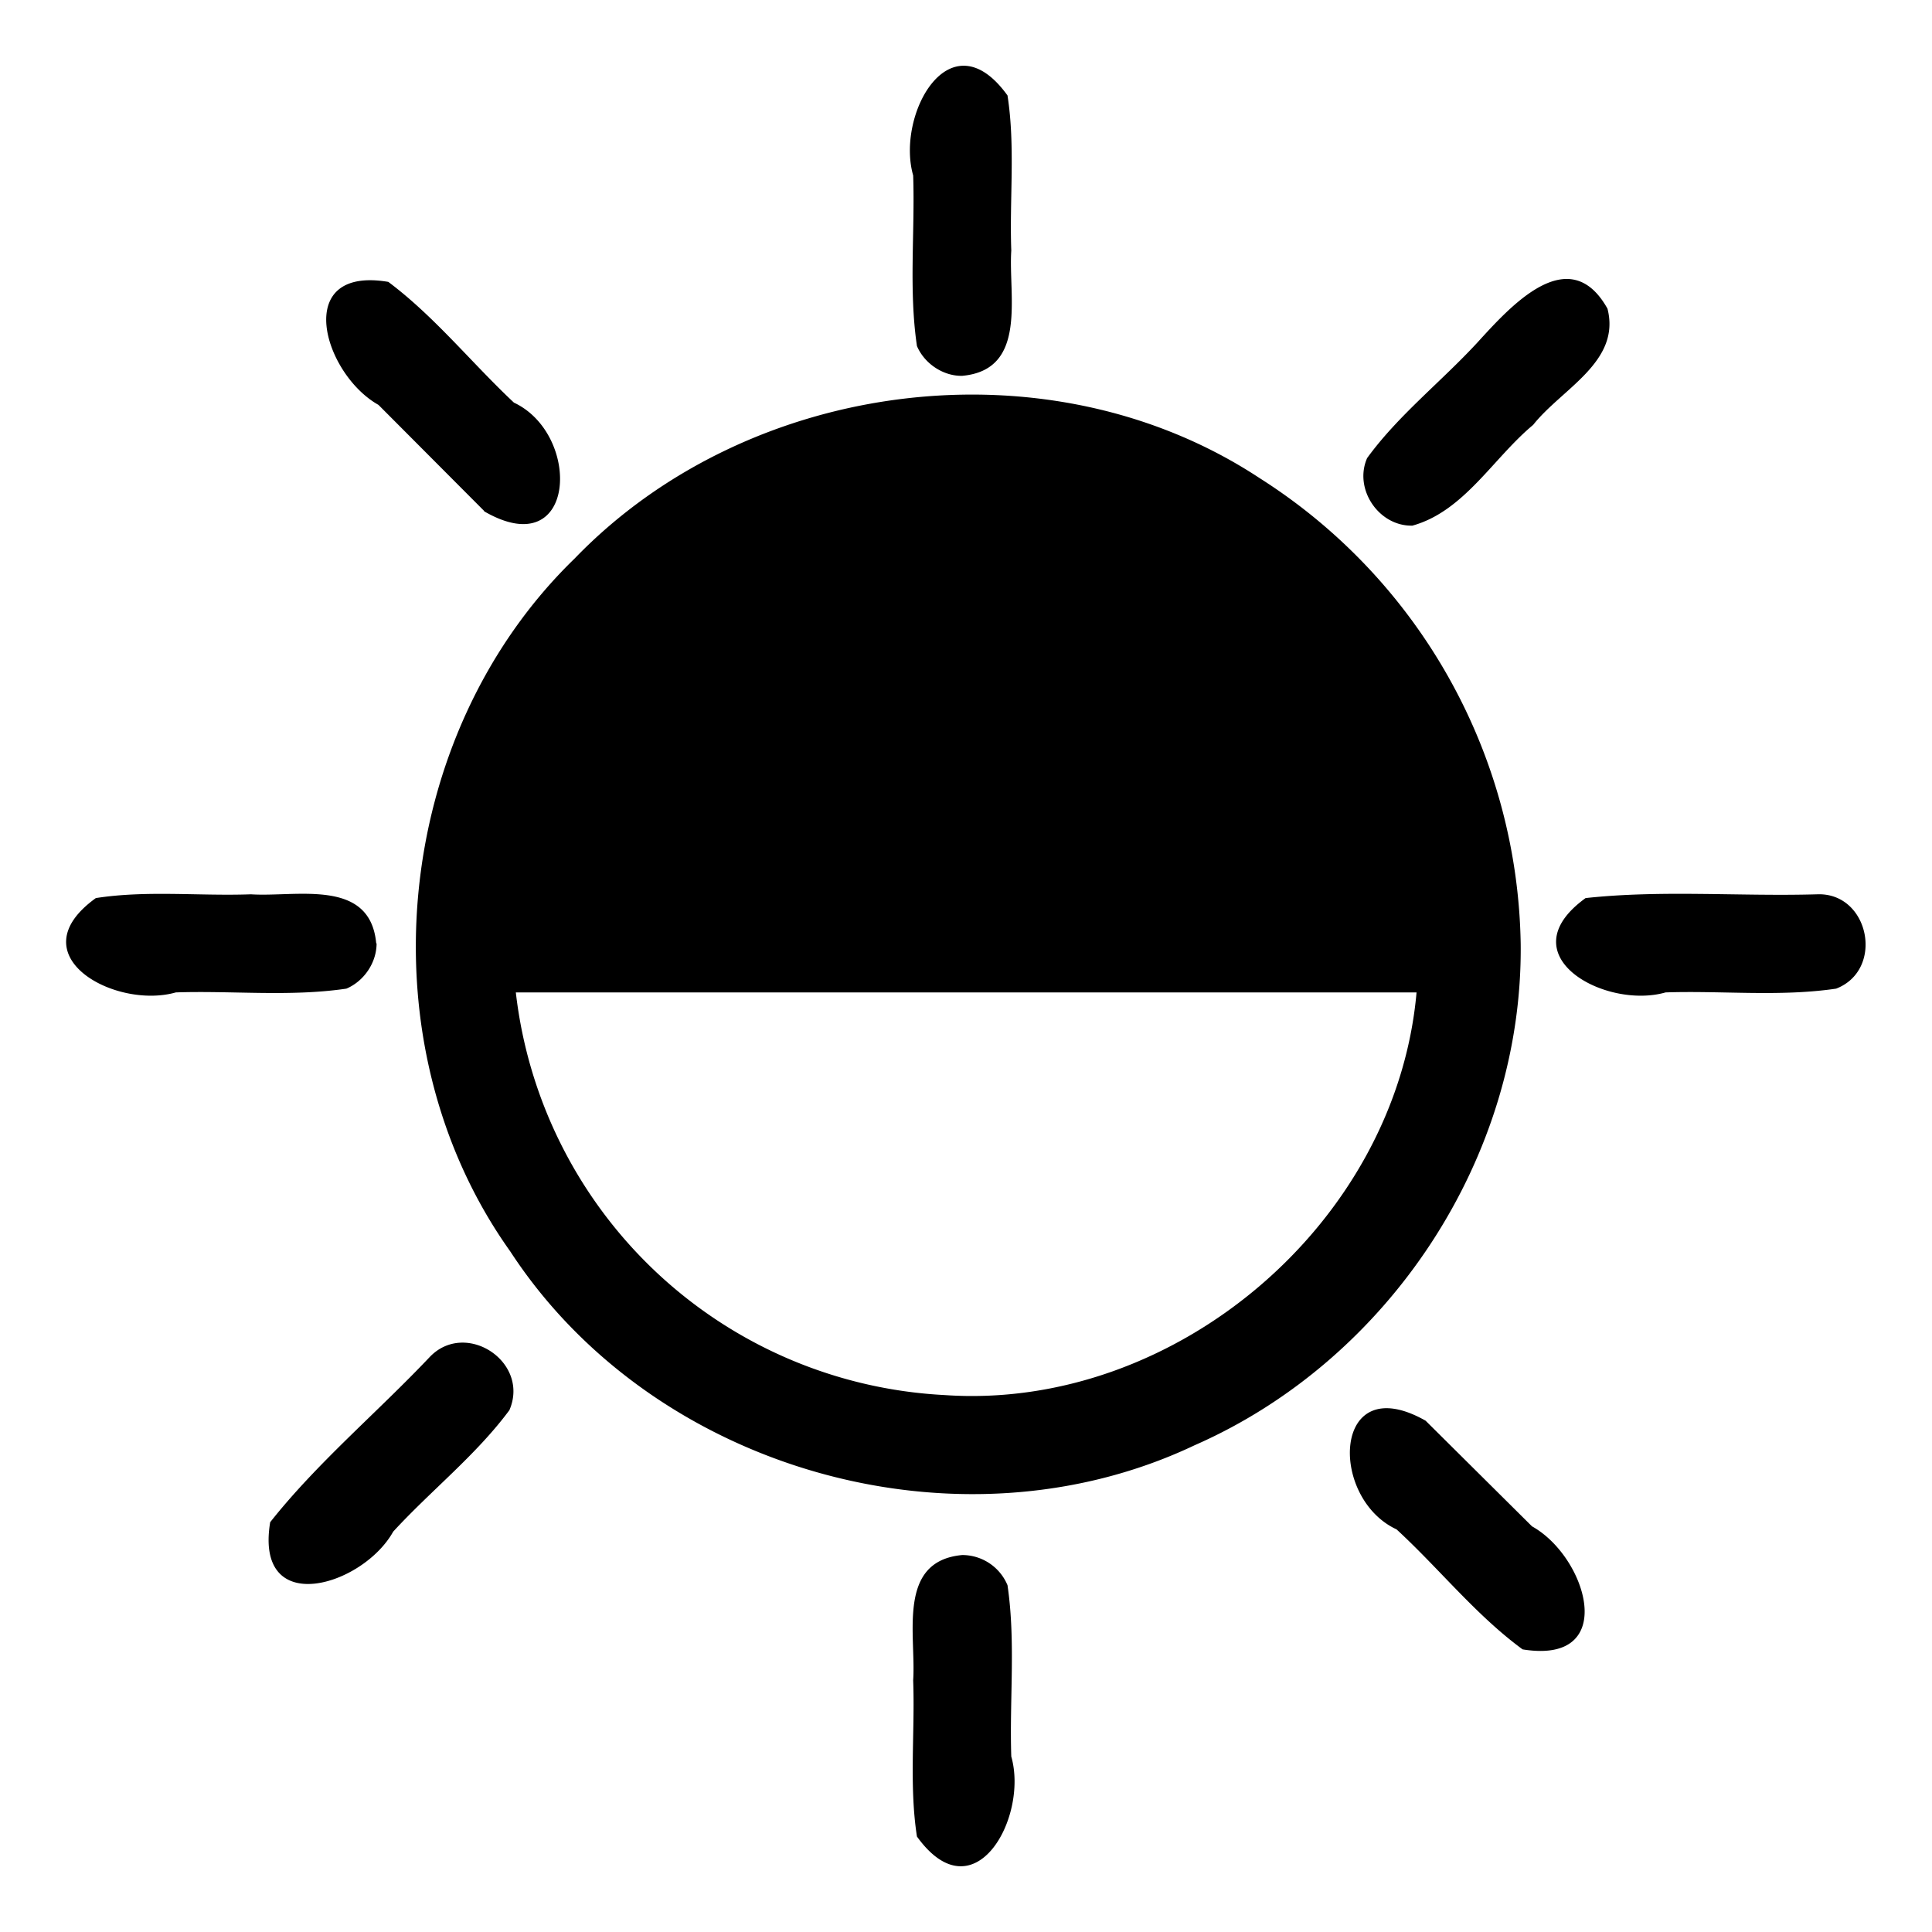 <svg xmlns="http://www.w3.org/2000/svg" width="512" height="512"><path d="M374.3 139.3c13.7-3.8 21.4-17.9 32-26.7 7.6-9.6 23.3-16.7 19.7-30.8-10.2-18.2-25.9-.4-34.5 9-9.6 10.4-21 19.3-29.2 30.6-3.6 8.2 3.1 18.1 12 17.9zM113.9 359.6c-14 14.8-29.8 28-42.3 43.8-4.2 25.6 24.5 17 32.6 2.5 10-10.9 22-20.3 30.8-32.2 5.5-12.8-11.6-24-21.1-14.1zM403 250.2a149 149 0 0 0-69.2-123.5C278.1 90 198.4 100.2 152.3 148c-48.5 47-56.3 128.6-17.1 183.6 37.8 58 118.8 81.1 181.4 51.4 51.5-22.6 87-76.3 86.4-132.8zM136.7 263h238.7c-5.4 61.1-64 111-125.2 106.7A120.6 120.6 0 0 1 136.7 263zM255 99.6c17.4-1.6 12.2-21.2 13-33.2-.5-13.7 1.1-27.6-1-41.1-15.2-21.1-29.6 5.1-25 21.2.5 15-1.2 30.3 1 45.2 2 4.7 7 8 12 7.9zM481.6 237c-20.5.6-41.1-1.2-61.4 1-21 15.2 5.2 29.6 21.2 25 15-.5 30.3 1.2 45.2-1 12.9-5 8.8-25.5-5-25zM255 412.1c-17.4 1.6-12.2 21.2-13 33.2.5 13.8-1.1 27.8 1 41.4 15.2 21.1 29.6-5.1 25-21.2-.5-15.1 1.2-30.5-1-45.4a13 13 0 0 0-12-8zM99.7 250c-1.6-17.4-21.2-12.2-33.2-13-13.7.5-27.6-1.1-41.1 1-21.1 15.2 5.1 29.6 21.2 25 15-.5 30.3 1.2 45.2-1 4.7-2 8-6.9 8-12zm278.1 126.5c-24.7-14-25.8 20.4-7.7 28.8 11.3 10.4 21 22.7 33.4 31.8 25.7 4.2 17.1-24.5 2.5-32.6l-28.2-28zm-249.5-241c24.5 14.2 26-20.3 7.9-28.8-11.2-10.5-21-22.8-33.3-32-25.6-4.3-17.2 24.4-2.6 32.6l28 28.1z"/></svg>